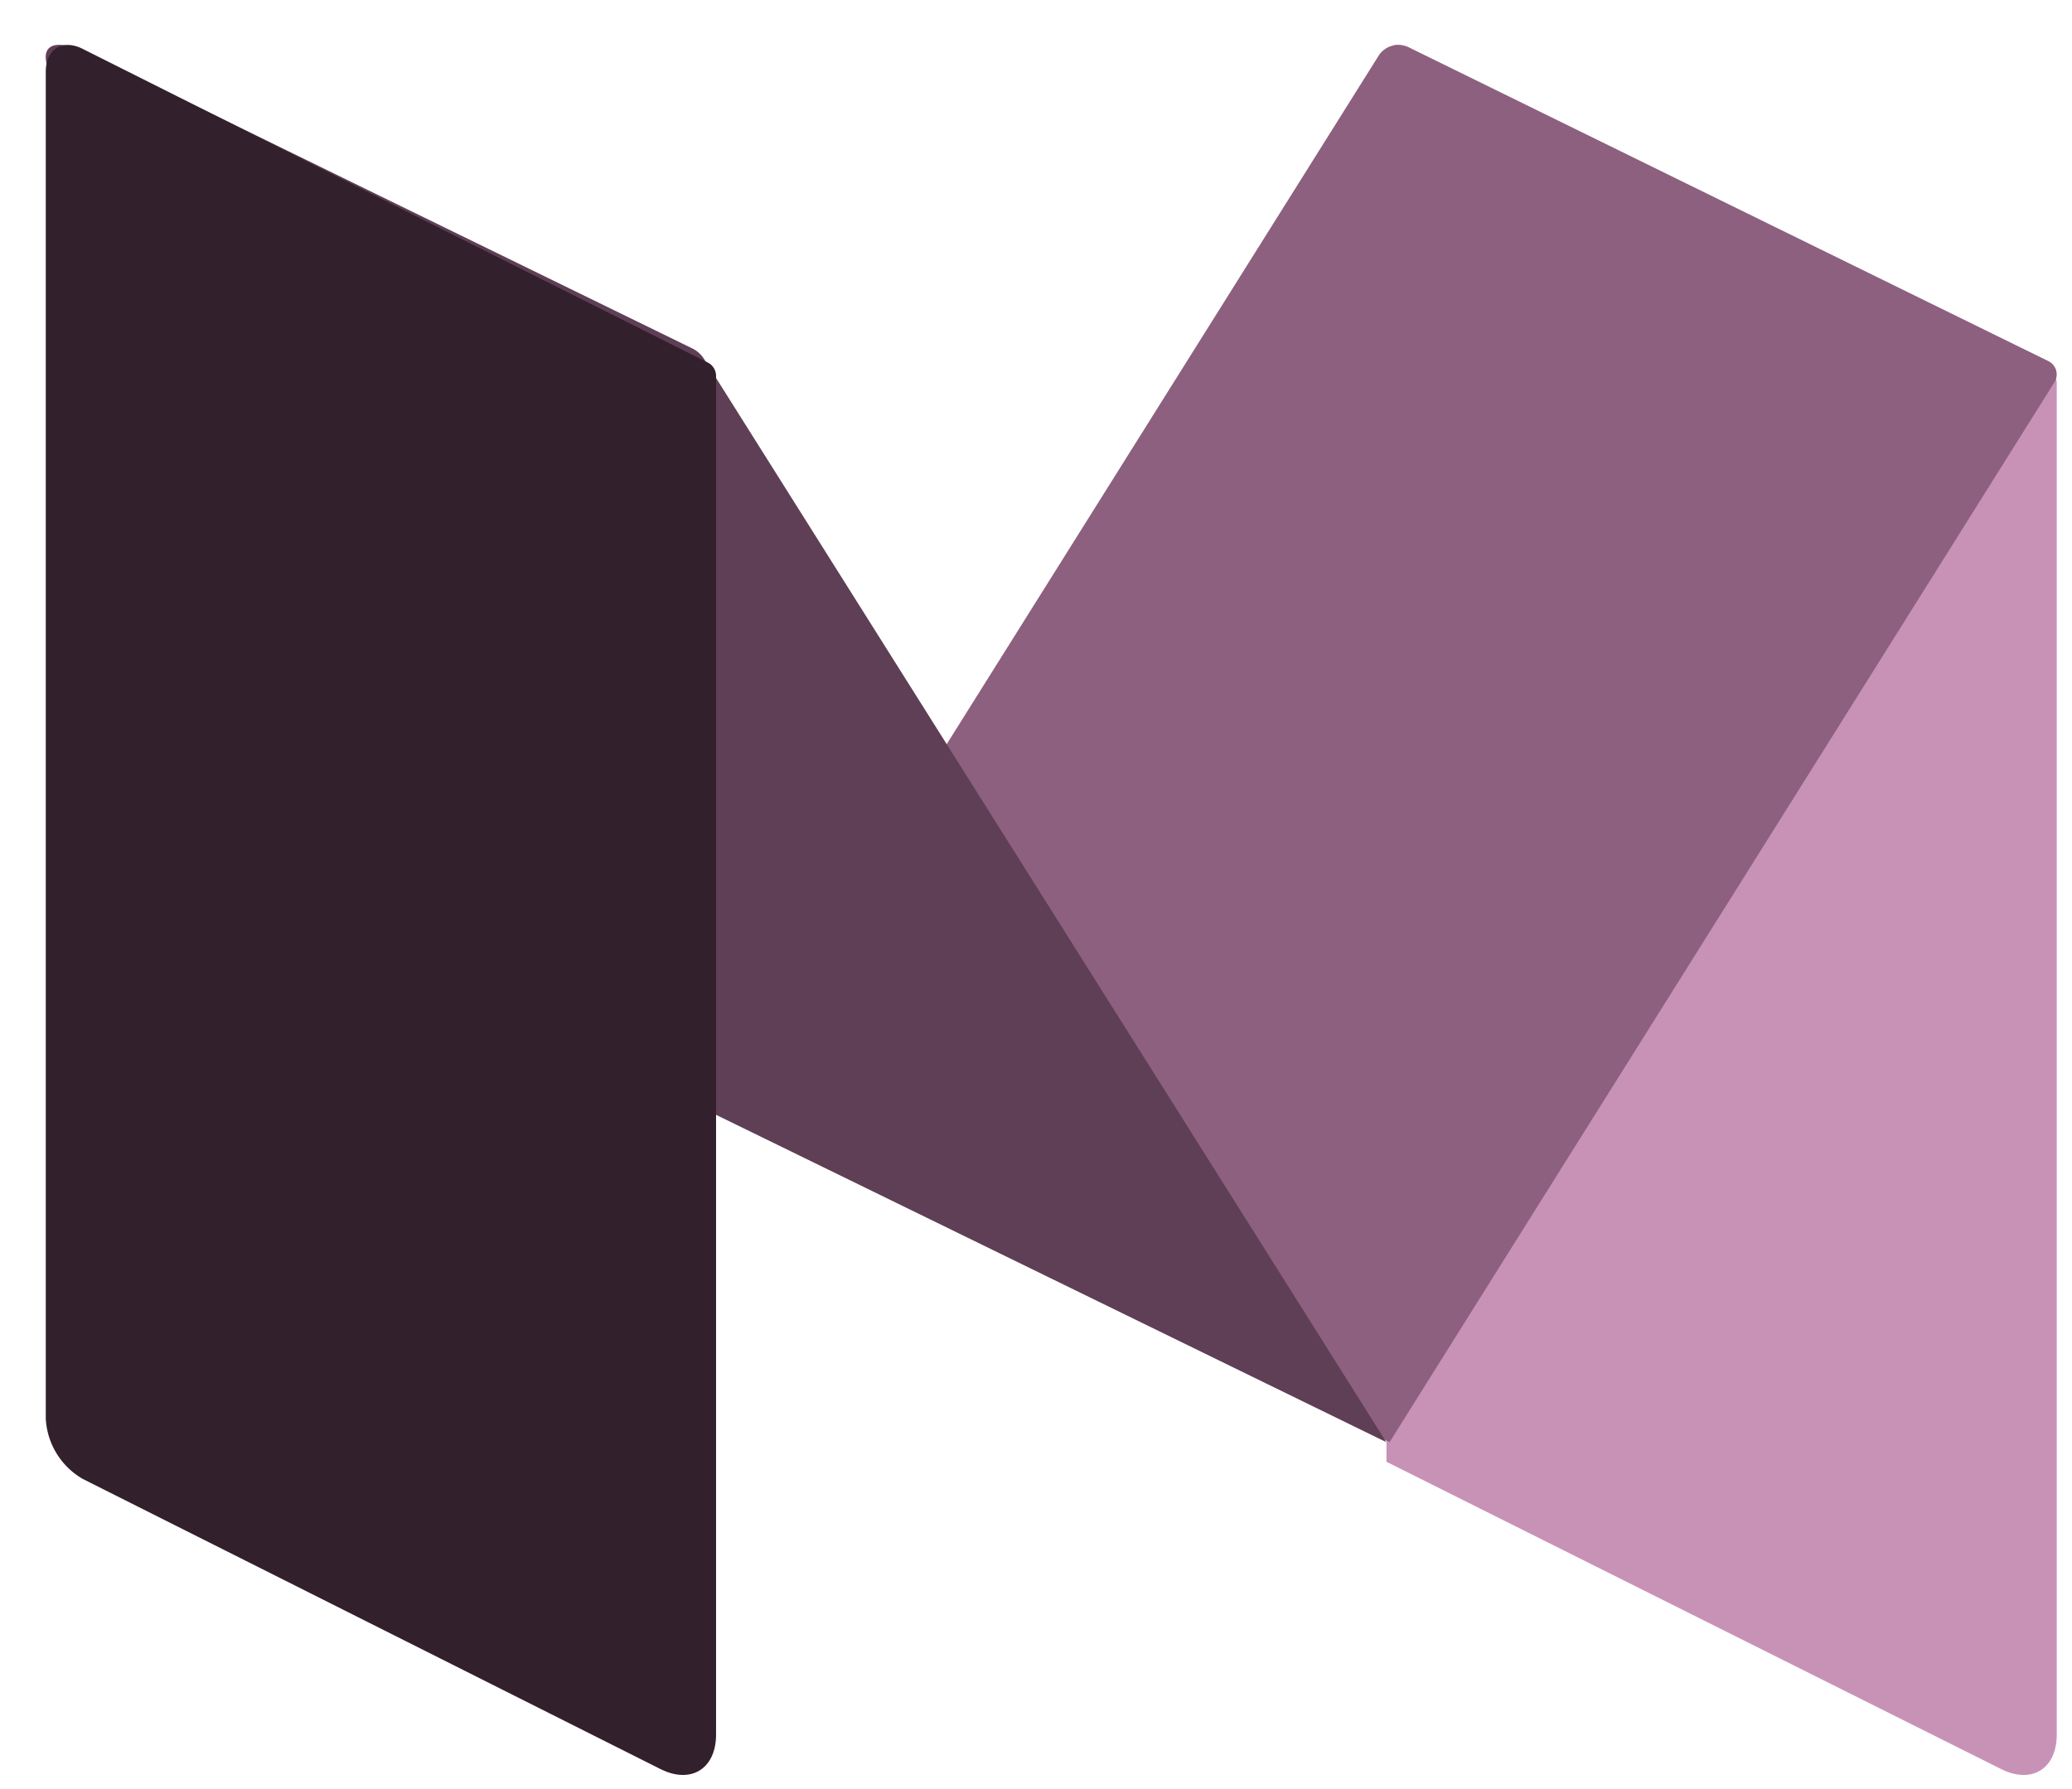<svg xmlns="http://www.w3.org/2000/svg" width="22" height="19" viewBox="0 0 22 19">
    <g fill="none" fill-rule="evenodd">
        <path fill="#C892B7" d="M14.918.497c-.109-.054-.197.001-.197.122v14.905l6.526 3.263c.325.163.591-.002.591-.365V4.074a.189.189 0 0 0-.104-.168L14.918.497"/>
        <path fill="#8D607F" d="M7.603 11.807L14.64.588A.25.25 0 0 1 14.953.5l6.796 3.335a.157.157 0 0 1 .065.224l-7.06 11.257-7.15-3.509"/>
        <path fill="#5F3F55" d="M.948.573C.504.356.353.517.613.93L7.43 11.755l7.29 3.561-7.242-11.5A.313.313 0 0 0 7.35 3.7L.948.573"/>
        <path fill="#32212D" d="M7.603 18.42c0 .365-.266.53-.591.367L.88 15.707a.787.787 0 0 1-.394-.64V.763C.486.52.663.41.88.52L7.515 3.85a.16.16 0 0 1 .088.143V18.42"/>
    </g>
</svg>
